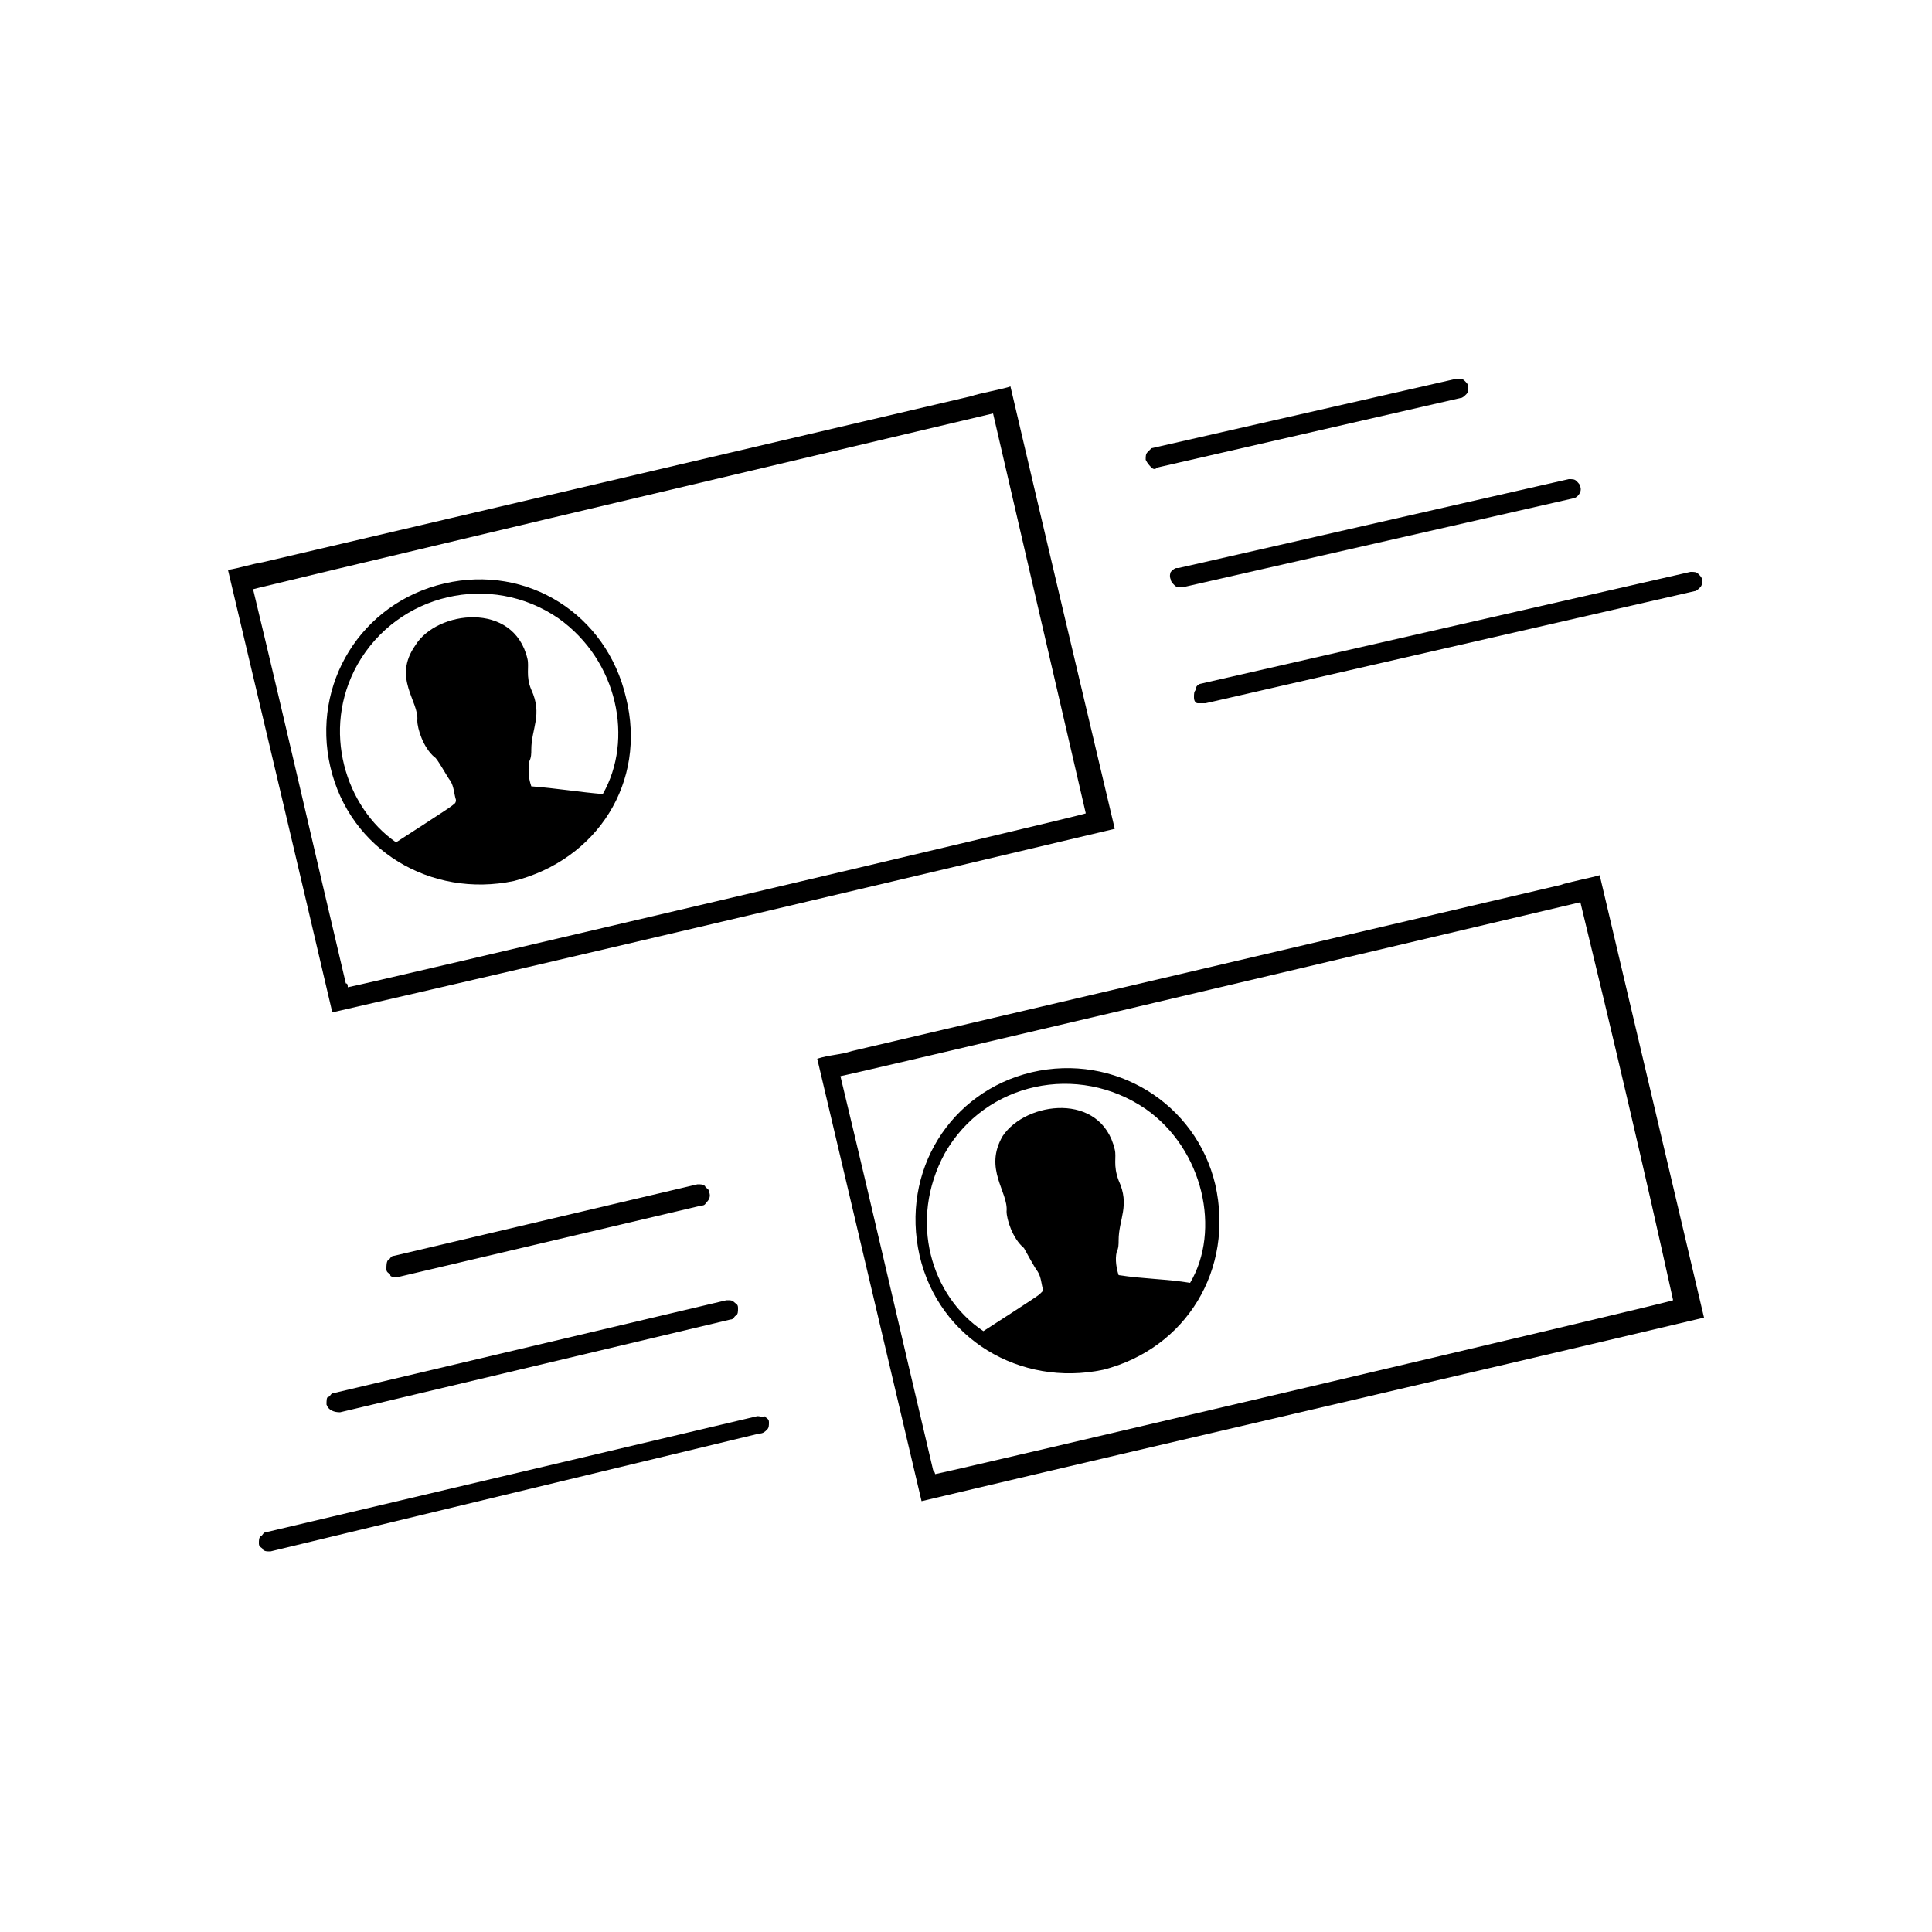 <?xml version="1.0" encoding="utf-8"?>
<!-- Generator: Adobe Illustrator 19.0.0, SVG Export Plug-In . SVG Version: 6.00 Build 0)  -->
<!DOCTYPE svg PUBLIC "-//W3C//DTD SVG 1.1//EN" "http://www.w3.org/Graphics/SVG/1.1/DTD/svg11.dtd">
<svg version="1.1" id="Calque_1" xmlns="http://www.w3.org/2000/svg" xmlns:xlink="http://www.w3.org/1999/xlink" x="0px" y="0px"
	 viewBox="0 0 100 100" style="enable-background:new 0 0 100 100;" xml:space="preserve">
<g>
	<g>
		<g id="XMLID_1_">
			<path d="M59.6,23.2C59.6,23.2,59.6,23.2,59.6,23.2l15.8-3.6c0.2,0,0.3,0,0.4,0.1c0.1,0.1,0.2,0.2,0.2,0.3c0,0.2,0,0.3-0.1,0.4
				c-0.1,0.1-0.2,0.2-0.3,0.2l-15.7,3.6c-0.1,0.1-0.2,0.1-0.3,0c-0.1-0.1-0.2-0.2-0.3-0.4c0-0.2,0-0.3,0.1-0.4
				C59.4,23.4,59.5,23.3,59.6,23.2z"/>
			<path d="M60.6,29.6c0.1-0.1,0.2-0.2,0.3-0.2c0,0,0.1,0,0.1,0l20.2-4.6c0.2,0,0.3,0,0.4,0.1c0.1,0.1,0.2,0.2,0.2,0.3
				c0.1,0.3-0.2,0.6-0.4,0.6l-20.2,4.6c-0.2,0-0.3,0-0.4-0.1c-0.1-0.1-0.2-0.2-0.2-0.3l0,0C60.5,29.8,60.6,29.6,60.6,29.6z"/>
			<path d="M62.1,35.4l25.4-5.8c0.2,0,0.3,0,0.4,0.1c0.1,0.1,0.2,0.2,0.2,0.3c0,0.2,0,0.3-0.1,0.4c-0.1,0.1-0.2,0.2-0.3,0.2
				l-25.3,5.8c-0.2,0-0.3,0-0.4,0c-0.1,0-0.2-0.1-0.2-0.3c0-0.2,0-0.3,0.1-0.4C61.9,35.6,61.9,35.5,62.1,35.4
				C62.1,35.4,62.1,35.4,62.1,35.4z"/>
		</g>
		<g>
			<path d="M50.3,20.5c0.2-0.1,1.8-0.4,2-0.5c1.8,7.7,3.6,15.3,5.4,22.9c-13.5,3.2-27,6.4-40.5,9.5c-1.8-7.7-3.6-15.3-5.4-22.9
				c0.6-0.1,1.2-0.3,1.8-0.4 M51.4,21.4c-40.2,9.5-38.3,9.1-38.3,9.1c1.9,7.9,3,12.8,4.8,20.4C18,50.9,18,51,18,51.1
				c0.2,0,38.1-8.9,38.2-9C54.6,35.2,53,28.3,51.4,21.4z"/>
			<path d="M26.6,45.6c-4.3,0.9-8.5-1.6-9.5-5.9c-1-4.3,1.6-8.5,5.9-9.5s8.4,1.6,9.4,5.9C33.5,40.5,30.9,44.5,26.6,45.6z M27.5,40.7
				c1.3,0.1,2.5,0.3,3.7,0.4c1.6-2.8,0.8-6.9-2.3-9.1c-3.5-2.4-8.3-1.3-10.4,2.4c-1.9,3.4-0.6,7.4,2,9.2c0,0,2.8-1.8,2.9-1.9
				c0.1-0.1,0.2-0.1,0.2-0.3c-0.1-0.3-0.1-0.7-0.3-1c-0.1-0.1-0.7-1.2-0.8-1.2c-0.6-0.5-0.9-1.5-0.9-1.9c0.1-1-1.3-2.2-0.1-3.9
				c1.1-1.8,5.1-2.3,5.8,0.7c0.1,0.4-0.1,0.9,0.2,1.6c0.6,1.3,0,2,0,3.1c0,0.2,0,0.4-0.1,0.6C27.3,40,27.4,40.4,27.5,40.7z"/>
		</g>
	</g>
	<g>
		<g id="XMLID_2_">
			<path d="M36.1,61.3L36.1,61.3L20.4,65c-0.2,0-0.2,0.2-0.3,0.2C20,65.3,20,65.5,20,65.7s0.2,0.2,0.2,0.3s0.2,0.1,0.4,0.1l15.7-3.7
				c0.2,0,0.2-0.1,0.3-0.2c0.1-0.1,0.2-0.3,0.1-0.5c0-0.2-0.2-0.2-0.2-0.3C36.4,61.3,36.3,61.3,36.1,61.3z"/>
			<path d="M38,67.4c-0.1-0.1-0.2-0.1-0.3-0.1h-0.1l-20.3,4.8c-0.2,0-0.2,0.2-0.3,0.2s-0.1,0.2-0.1,0.4c0.1,0.3,0.4,0.4,0.7,0.4
				l20.2-4.8c0.2,0,0.2-0.2,0.3-0.2c0.1-0.1,0.1-0.2,0.1-0.4l0,0C38.2,67.5,38.1,67.5,38,67.4z"/>
			<path d="M39.2,73.3l-25.4,6c-0.2,0-0.2,0.2-0.3,0.2c-0.1,0.1-0.1,0.2-0.1,0.4c0,0.2,0.2,0.2,0.2,0.3c0.1,0.1,0.2,0.1,0.4,0.1
				l25.3-6.1c0.2,0,0.3-0.1,0.4-0.2c0.1-0.1,0.1-0.2,0.1-0.4c0-0.2-0.2-0.2-0.2-0.3C39.5,73.4,39.4,73.3,39.2,73.3L39.2,73.3z"/>
		</g>
		<g>
			<path d="M80.8,45.8c0.2-0.1,1.7-0.4,2-0.5c1.8,7.6,3.6,15.3,5.4,22.9c-13.5,3.2-27,6.3-40.5,9.5c-1.8-7.6-3.6-15.3-5.4-22.9
				c0.6-0.2,1.2-0.2,1.8-0.4 M81.8,46.7c-40.2,9.5-38.3,9-38.3,9c1.9,7.9,3,12.8,4.8,20.4c0.1,0.1,0.1,0.2,0.1,0.2
				c0.2,0,38.1-8.9,38.2-9C85.1,60.5,83.5,53.7,81.8,46.7z"/>
			<path d="M57.1,70.9c-4.3,0.9-8.5-1.6-9.5-5.9c-1-4.4,1.6-8.5,5.8-9.5c4.3-1,8.5,1.6,9.5,5.8C63.9,65.7,61.4,69.8,57.1,70.9z
				 M57.9,66c1.3,0.2,2.5,0.2,3.7,0.4c1.6-2.7,0.7-6.9-2.3-9C55.8,55,51,56,48.9,59.7c-1.9,3.5-0.7,7.4,2,9.2c0,0,2.8-1.8,2.9-1.9
				c0.1-0.1,0.2-0.2,0.2-0.2c-0.1-0.3-0.1-0.7-0.3-1c-0.1-0.1-0.7-1.2-0.7-1.2c-0.6-0.5-0.9-1.5-0.9-1.9c0.1-1-1.2-2.2-0.2-3.9
				c1.2-1.8,5.1-2.3,5.8,0.7c0.1,0.4-0.1,0.8,0.2,1.6c0.6,1.3,0,2,0,3.1c0,0.2,0,0.4-0.1,0.6C57.7,65.2,57.8,65.7,57.9,66z"/>
		</g>
	</g>
</g>
</svg>
